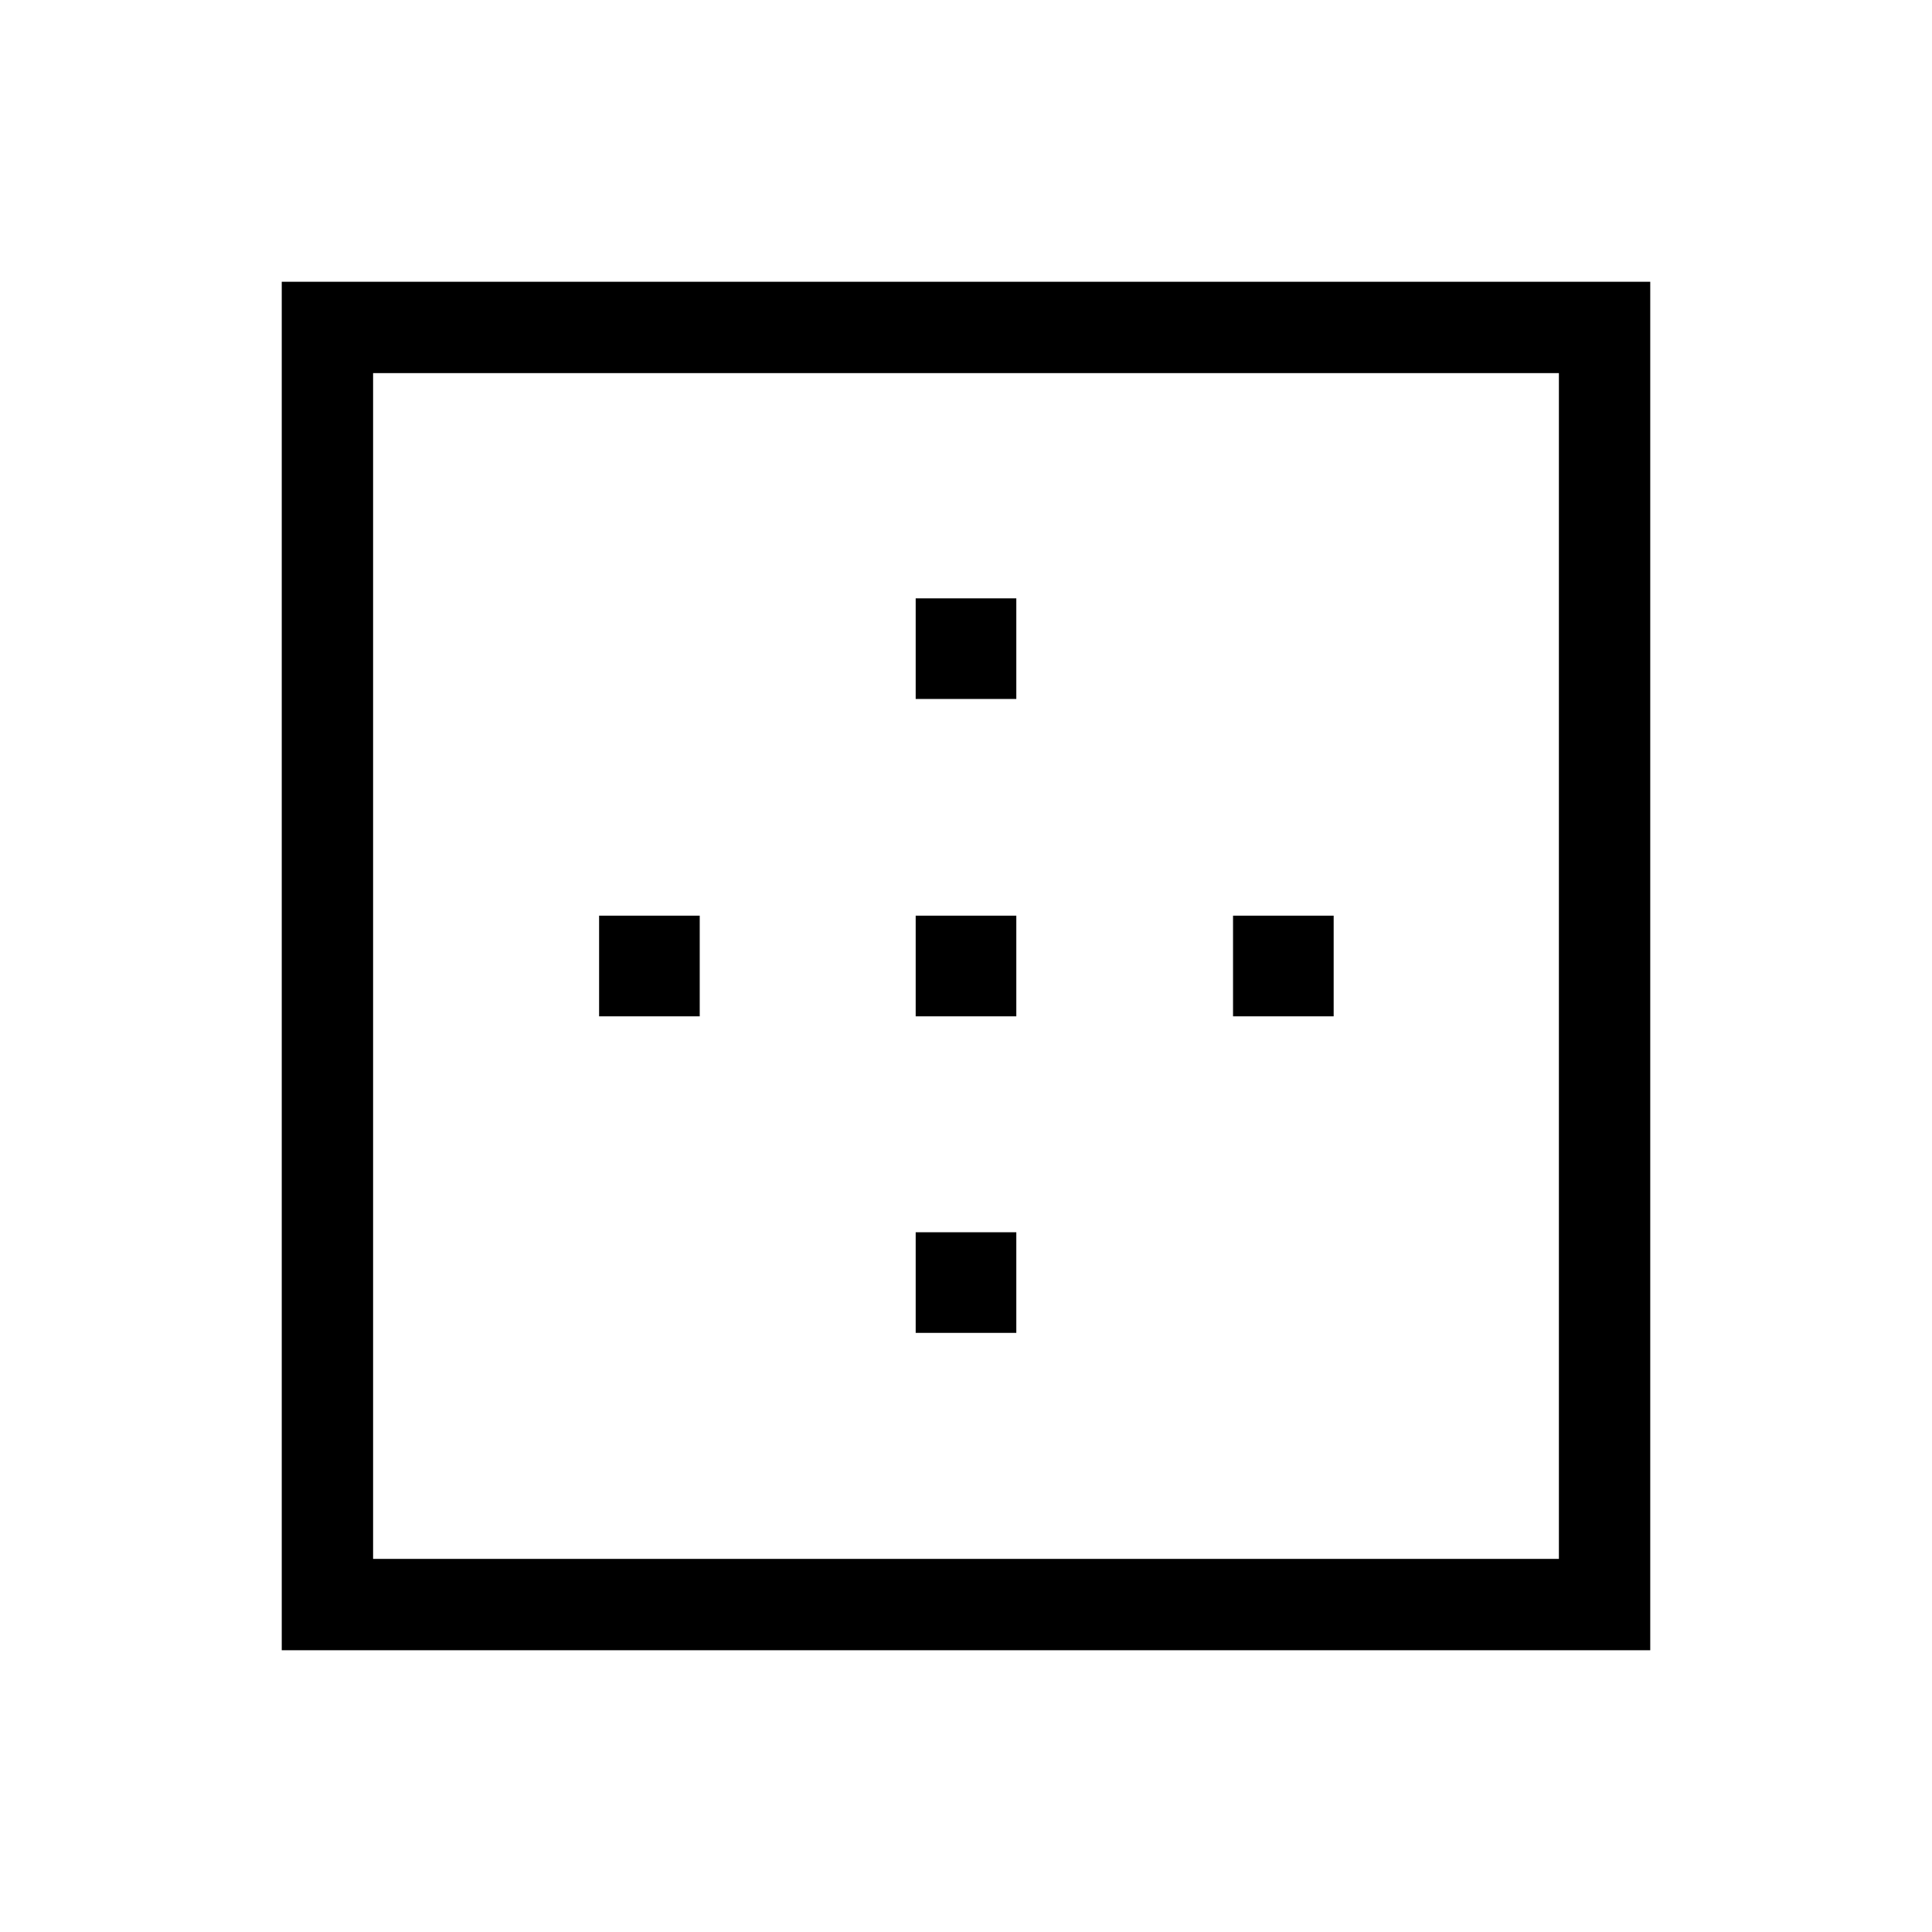 <svg xmlns="http://www.w3.org/2000/svg" height="48" viewBox="0 -960 960 960" width="48"><path d="M185.39-185.39h589.22v-589.22H185.39v589.22ZM140-140v-680h680v680H140Zm157.69-315v-50h50v50h-50ZM455-297.69v-50h50v50h-50ZM455-455v-50h50v50h-50Zm0-157.69v-50h50v50h-50ZM612.69-455v-50h50v50h-50Z"/></svg>